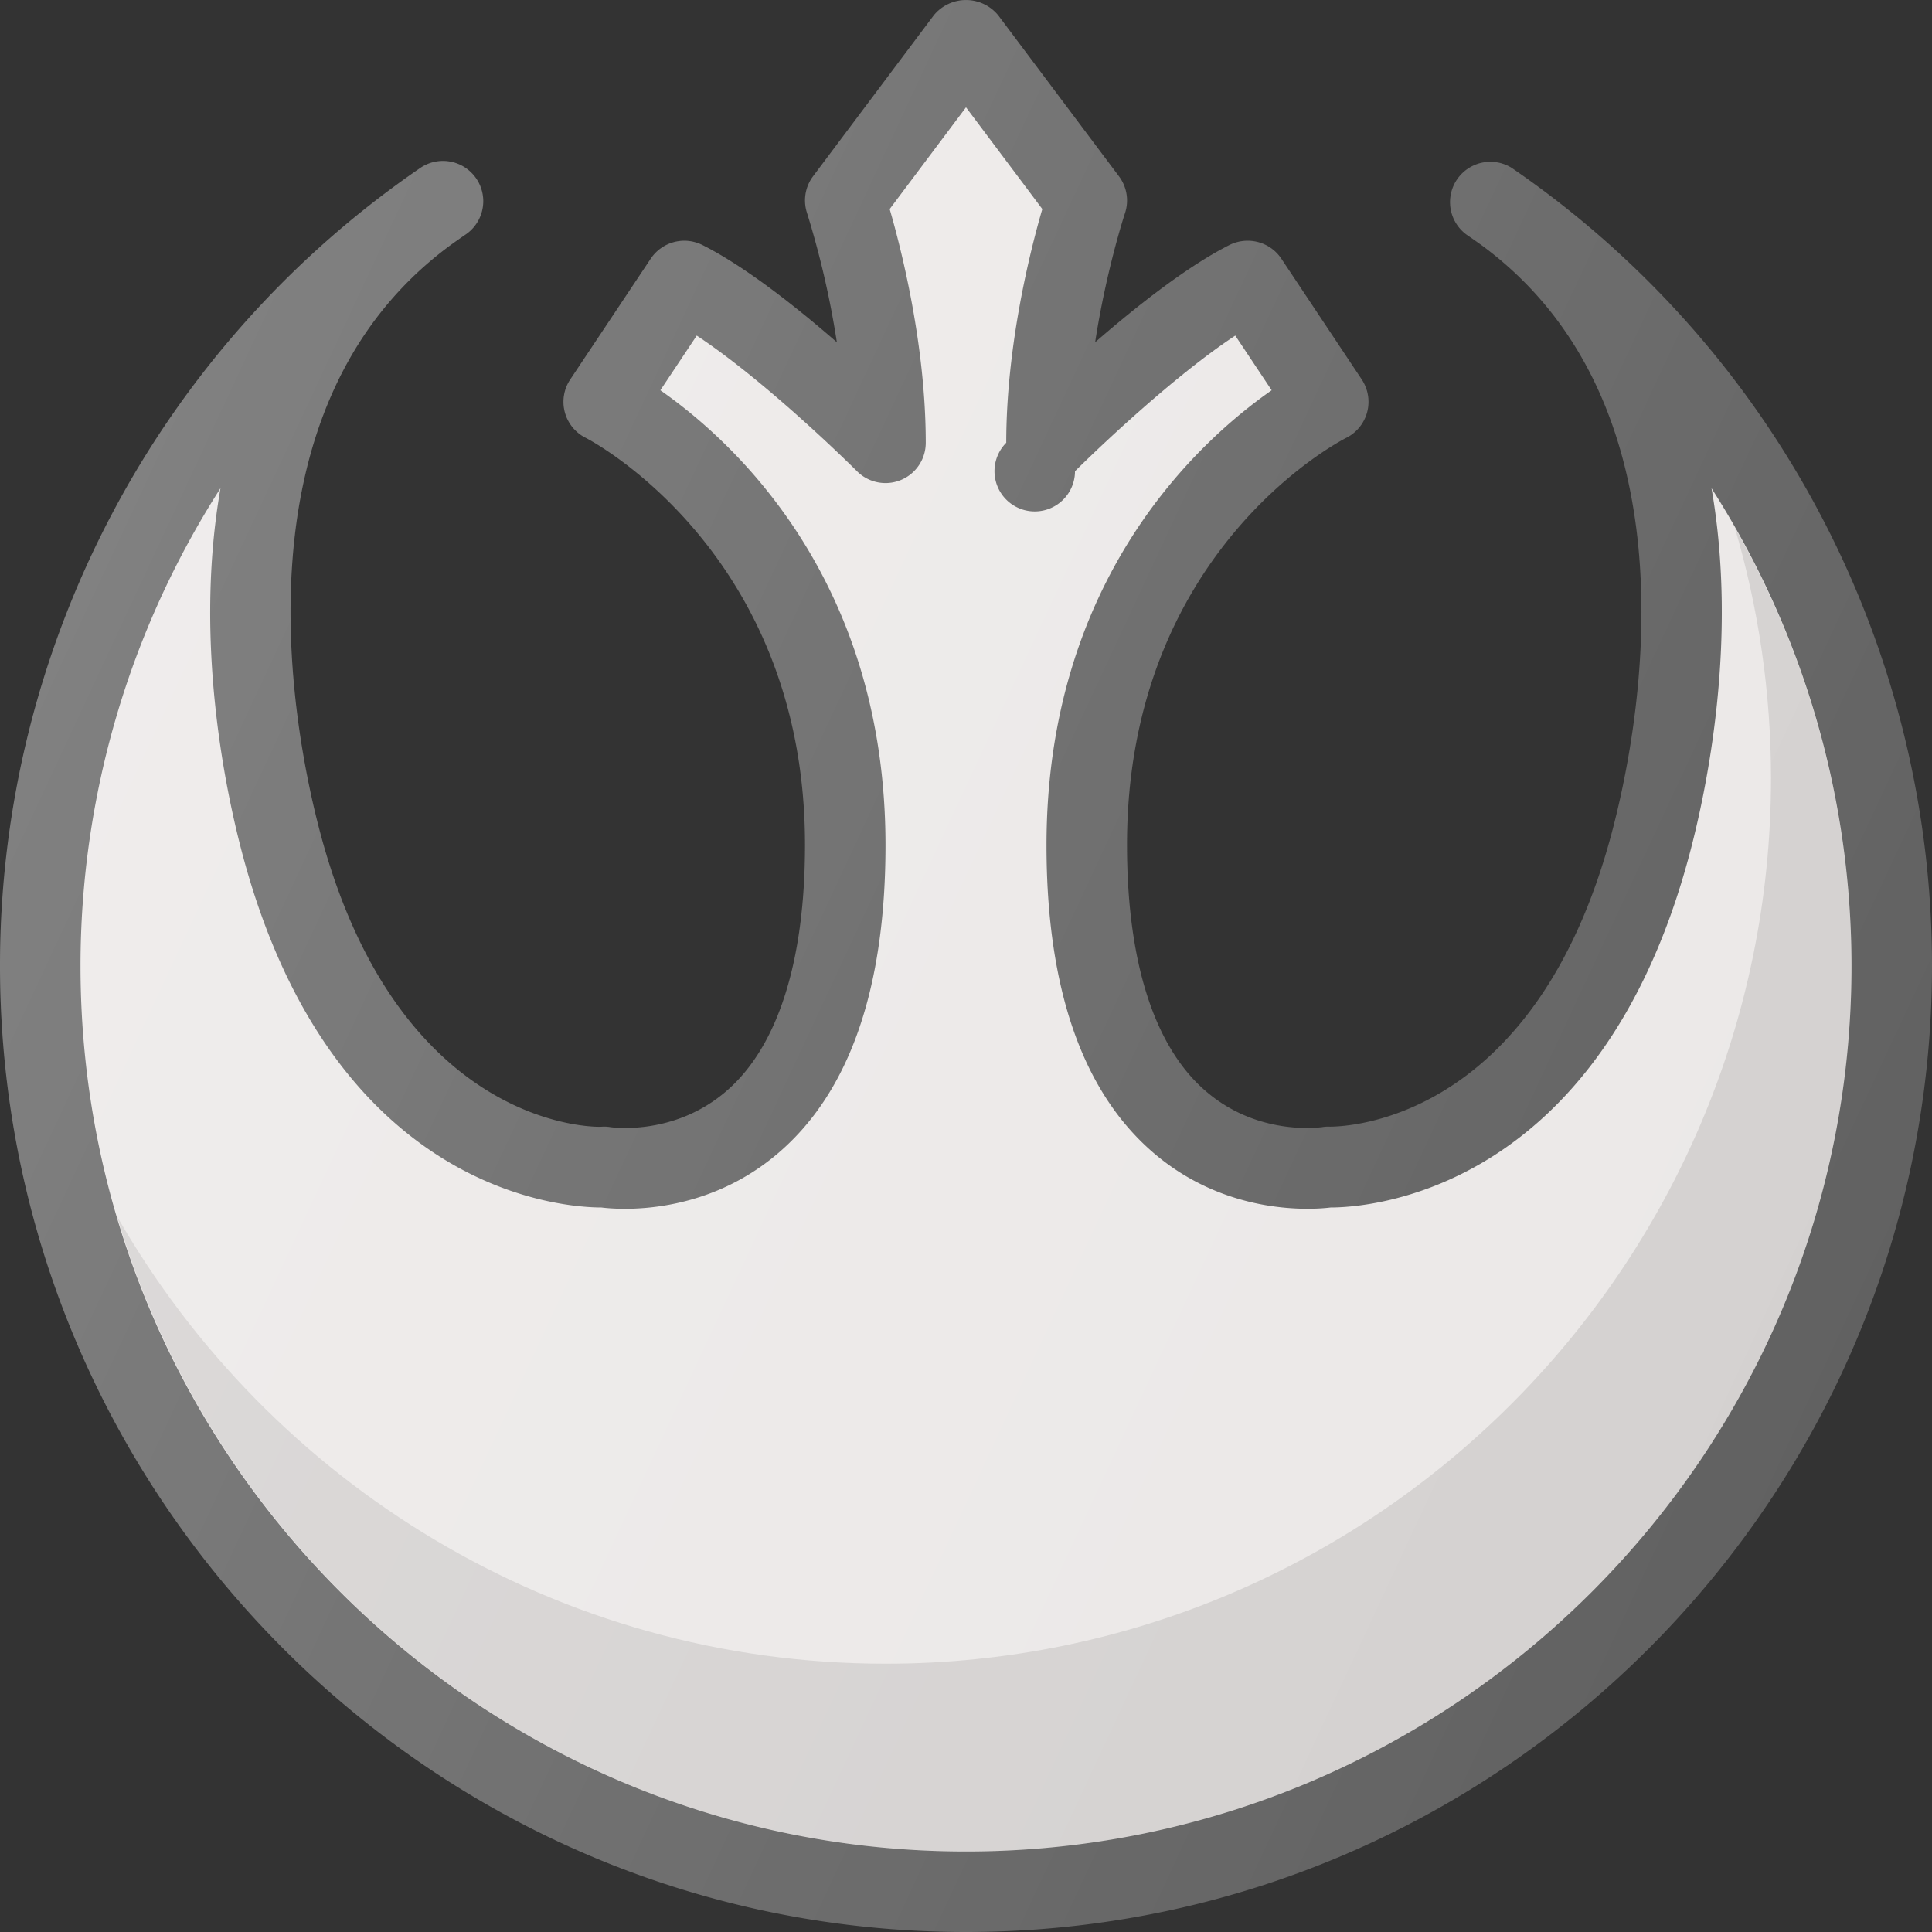 <svg xmlns="http://www.w3.org/2000/svg" viewBox="0 0 24 24"><rect x="0" y="0" width="24" height="24" fill="#333333" stroke="none"/><path fill="#616161" d="M12 24C5.383 24 0 18.614 0 11.994a12.014 12.014 0 0 1 5.223-9.909.5.5 0 1 1 .56.829 7.457 7.457 0 0 0-.204.144C2.832 5.1 3.657 9.148 3.983 10.364c.982 3.661 3.412 3.644 3.499 3.632a.426.426 0 0 1 .1.006c.028.003.792.111 1.44-.447.64-.55.978-1.61.978-3.061 0-3.651-2.696-5.042-2.724-5.055a.5.5 0 0 1-.192-.725l1-1.501a.502.502 0 0 1 .64-.17c.525.263 1.158.762 1.672 1.209a11.14 11.14 0 0 0-.37-1.604.5.5 0 0 1 .074-.458l1.5-2a.517.517 0 0 1 .8 0l1.5 2a.5.5 0 0 1 .075.458c-.004.01-.233.708-.371 1.604.514-.447 1.147-.946 1.672-1.21.225-.11.5-.039.64.17l1 1.502a.501.501 0 0 1-.19.724C16.613 5.494 14 6.868 14 10.494c0 1.452.338 2.51.978 3.06.647.559 1.41.451 1.444.448a.449.449 0 0 1 .1-.006c.086-.003 2.513.028 3.495-3.632.326-1.215 1.151-5.265-1.597-7.307a10.588 10.588 0 0 0-.202-.142.501.501 0 0 1 .56-.83A12.015 12.015 0 0 1 24 11.994C23.999 18.614 18.616 24 11.999 24z"/><path fill="#ebe8e7" d="M2.739 6.065A10.997 10.997 0 0 0 1 12c0 6.065 4.935 11 11 11s11-4.935 11-11c0-2.134-.62-4.188-1.739-5.935.333 1.901-.065 3.77-.278 4.564C19.854 14.837 16.968 15 16.53 15c-.247.03-1.286.096-2.187-.667C13.452 13.578 13 12.289 13 10.5c0-3.3 1.885-5.015 2.797-5.652l-.452-.679c-.886.584-1.979 1.672-1.991 1.685A.5.5 0 1 1 12.5 5.5c0-1.208.3-2.396.448-2.903L12 1.333l-.948 1.264c.147.507.448 1.695.448 2.903a.5.5 0 0 1-.854.354c-.012-.013-1.105-1.101-1.991-1.685l-.452.679C9.115 5.485 11 7.2 11 10.5c0 1.789-.452 3.078-1.343 3.833-.9.763-1.939.698-2.186.667-.438 0-3.325-.162-4.454-4.37-.213-.795-.611-2.664-.278-4.565z"/><path d="M21.55 6.553c.295.999.45 2.046.45 3.114 0 6.065-4.935 11-11 11-4.084 0-7.647-2.242-9.545-5.555C2.802 19.666 7.016 23 12 23c6.065 0 11-4.935 11-11 0-1.94-.516-3.81-1.45-5.447z" opacity=".1"/><linearGradient id="a" x1="1.091" x2="22.844" y1="6.992" y2="17.135" gradientUnits="userSpaceOnUse"><stop offset="0" stop-color="#fff" stop-opacity=".2"/><stop offset="1" stop-color="#fff" stop-opacity="0"/></linearGradient><path fill="url(#a)" d="M12 24C5.383 24 0 18.614 0 11.994a12.014 12.014 0 0 1 5.223-9.909.5.5 0 1 1 .56.829 7.457 7.457 0 0 0-.204.144C2.832 5.1 3.657 9.148 3.983 10.364c.982 3.661 3.412 3.644 3.499 3.632a.426.426 0 0 1 .1.006c.028.003.792.111 1.44-.447.64-.55.978-1.61.978-3.061 0-3.651-2.696-5.042-2.724-5.055a.5.5 0 0 1-.192-.725l1-1.501a.502.502 0 0 1 .64-.17c.525.263 1.158.762 1.672 1.209a11.14 11.14 0 0 0-.37-1.604.5.5 0 0 1 .074-.458l1.5-2a.517.517 0 0 1 .8 0l1.5 2a.5.5 0 0 1 .075.458c-.004.01-.233.708-.371 1.604.514-.447 1.147-.946 1.672-1.21.225-.11.5-.039.64.17l1 1.502a.501.501 0 0 1-.19.724C16.613 5.494 14 6.868 14 10.494c0 1.452.338 2.51.978 3.06.647.559 1.41.451 1.444.448a.449.449 0 0 1 .1-.006c.086-.003 2.513.028 3.495-3.632.326-1.215 1.151-5.265-1.597-7.307a10.588 10.588 0 0 0-.202-.142.501.501 0 0 1 .56-.83A12.015 12.015 0 0 1 24 11.994C23.999 18.614 18.616 24 11.999 24z"/></svg>